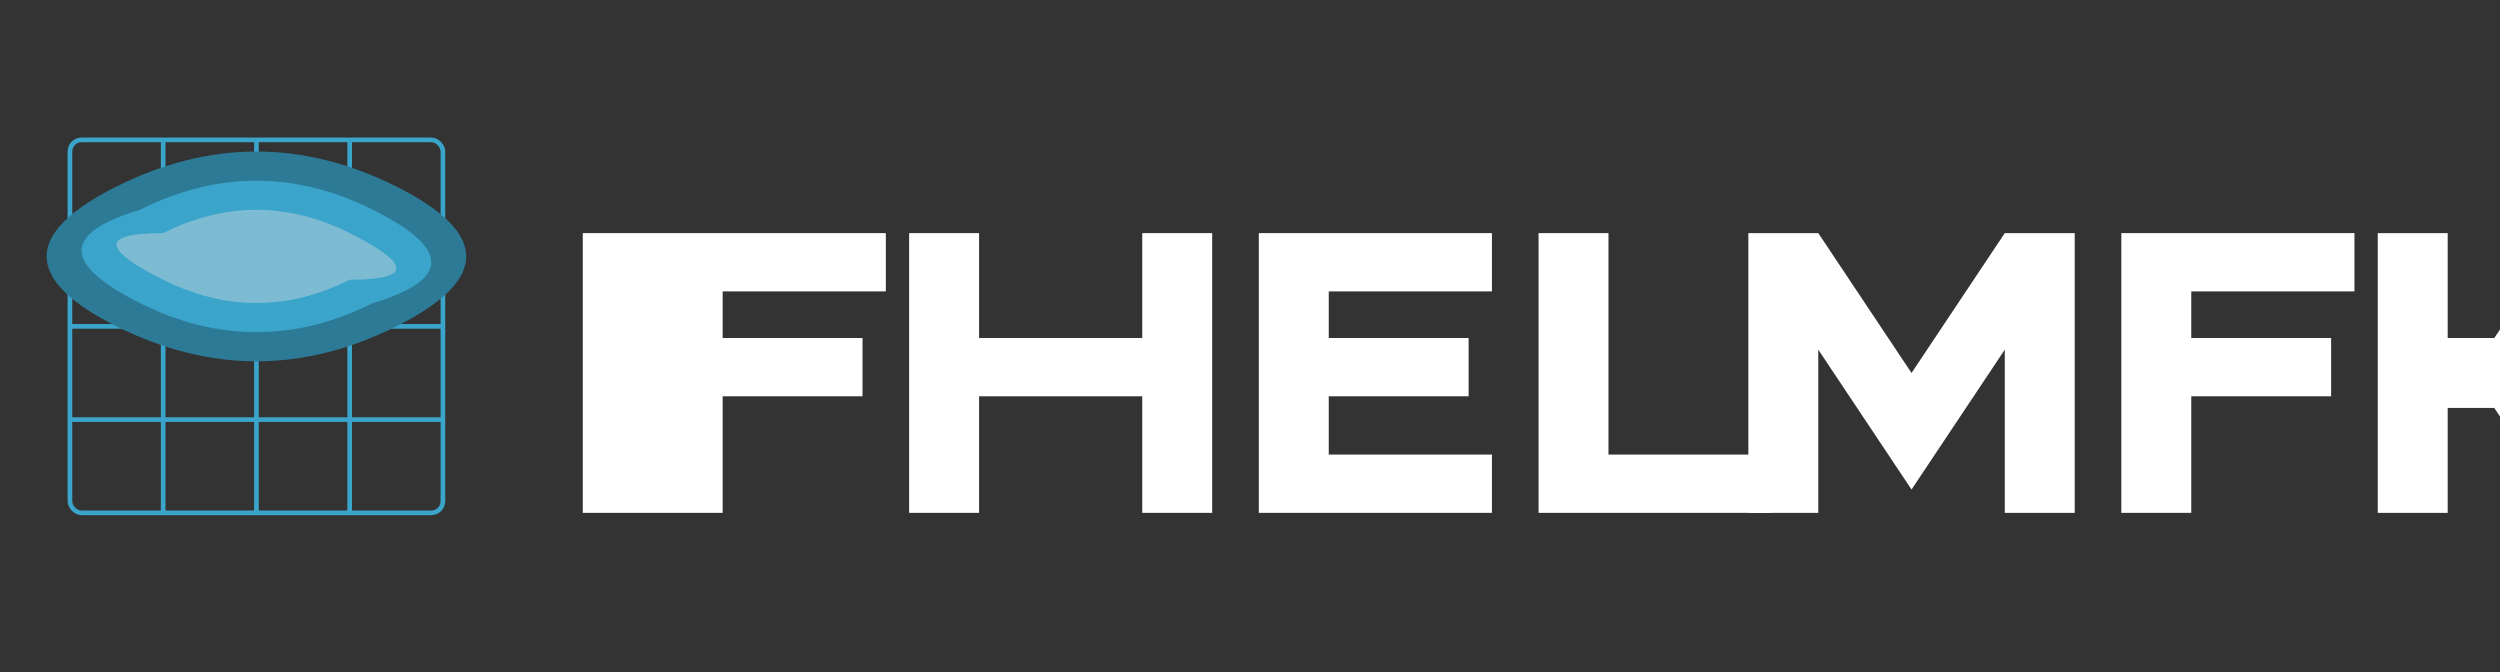 <?xml version="1.0" encoding="UTF-8"?>
<svg xmlns="http://www.w3.org/2000/svg" viewBox="0 0 1072.44 288.45">
  <rect x="0" y="0" width="1072.44" height="288.45" fill="#333333" stroke="none"/>
  <defs>
    <style>
      .flow-blue-dark {fill:#2c7a96;}
      .flow-blue-mid {fill:#3aa4ca;}
      .flow-blue-light {fill:#7cbbd2;}
      .matrix-grid {fill:none; stroke:#3aa4ca; stroke-width:2px;}
      .text-color {fill:#ffffff;}
    </style>
  </defs>

  <!-- Logo Symbol - Flowing Data and Matrix Grid -->
  <g id="symbol">
    <!-- Matrix Grid Background -->
    <g id="matrix-grid">
      <rect class="matrix-grid" x="30" y="60" width="160" height="160" rx="5" />
      <line class="matrix-grid" x1="70" y1="60" x2="70" y2="220" />
      <line class="matrix-grid" x1="110" y1="60" x2="110" y2="220" />
      <line class="matrix-grid" x1="150" y1="60" x2="150" y2="220" />
      <line class="matrix-grid" x1="30" y1="100" x2="190" y2="100" />
      <line class="matrix-grid" x1="30" y1="140" x2="190" y2="140" />
      <line class="matrix-grid" x1="30" y1="180" x2="190" y2="180" />
    </g>

    <!-- Flow Elements -->
    <path class="flow-blue-dark" d="M50,80 Q110,50 170,80 T170,140 Q110,170 50,140 T50,80" />
    <path class="flow-blue-mid" d="M60,90 Q110,65 160,90 T160,130 Q110,155 60,130 T60,90" />
    <path class="flow-blue-light" d="M70,100 Q110,80 150,100 T150,120 Q110,140 70,120 T70,100" />
  </g>

  <!-- FlowMatrix Text -->
  <g id="text">
    <path class="text-color" d="M250,100 h30 v120 h-30 v-120 z M280,100 h100 v25 h-70 v20 h60 v25 h-60 v50 h-30 v-120 z" />
    <path class="text-color" d="M390,100 h30 v45 h70 v-45 h30 v120 h-30 v-50 h-70 v50 h-30 v-120 z" />
    <path class="text-color" d="M540,100 h100 v25 h-70 v20 h60 v25 h-60 v25 h70 v25 h-100 v-120 z" />

    <path class="text-color" d="M660,100 h30 v95 h70 v25 h-100 v-120 z" />
    <path class="text-color" d="M750,100 h30 l40,60 l40,-60 h30 v120 h-30 v-70 l-40,60 l-40,-60 v70 h-30 v-120 z" />
    <path class="text-color" d="M910,100 h100 v25 h-70 v20 h60 v25 h-60 v50 h-30 v-120 z" />
    <path class="text-color" d="M1020,100 h30 v45 h20 l30,-45 h35 l-40,60 l40,60 h-35 l-30,-45 h-20 v45 h-30 v-120 z" />
  </g>
</svg>